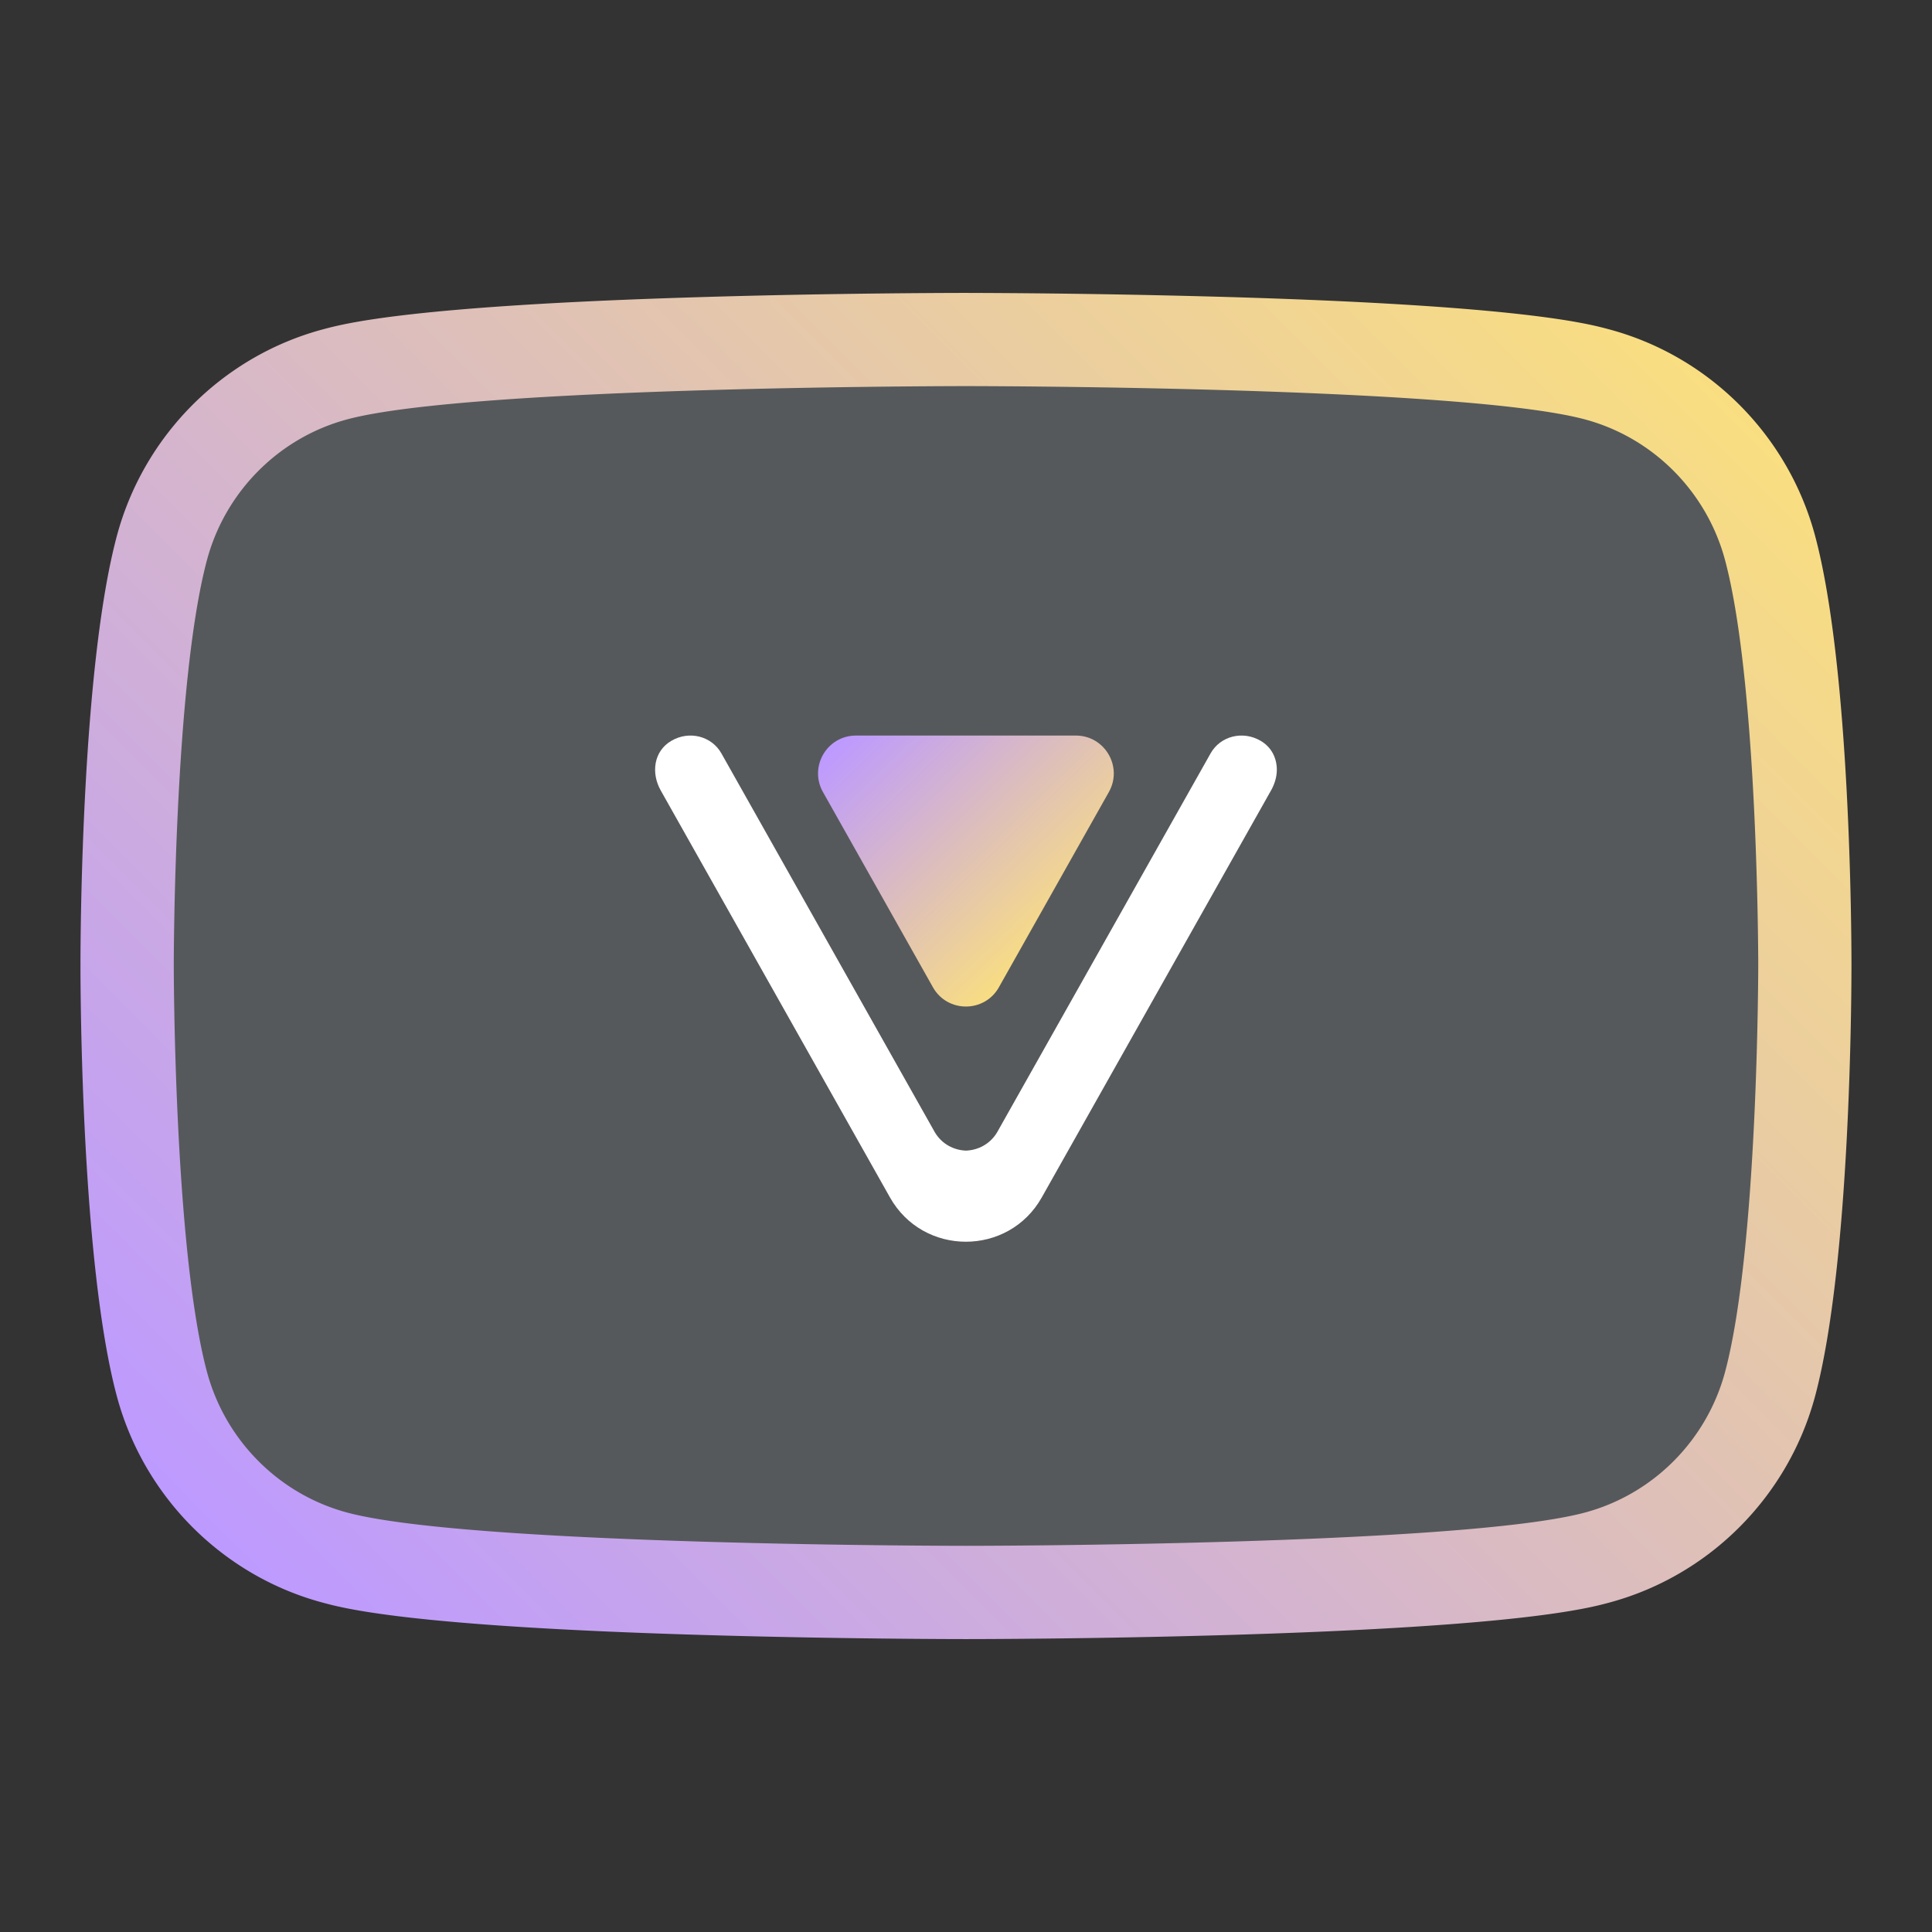 <svg xmlns="http://www.w3.org/2000/svg" xml:space="preserve" width="192" height="192"><rect width="100%" height="100%" fill="#333333" stroke="none"/><defs><linearGradient id="a" x1="317.94" x2="1682.1" y1="1682" y2="317.94" gradientTransform="matrix(.097 0 0 .097 -1.225 -1.23)" gradientUnits="userSpaceOnUse"><stop offset="0" stop-color="#bd9aff"/><stop offset="1" stop-color="#f9de81"/></linearGradient><linearGradient id="b" x1="539.29" x2="560.33" y1="1163.4" y2="1143" gradientTransform="rotate(90 853.88 388.82) scale(.994)" gradientUnits="userSpaceOnUse"><stop offset="0" stop-color="#bd9aff"/><stop offset="1" stop-color="#f9de81"/></linearGradient></defs><path fill="#56595b" d="M26.205 40.92c-20.346 40.788-16.003 76.637 0 110.16 43.018 7.913 88.654 9.937 139.61 0 15.628-35.044 21.298-71.154-.01-110.16-54.477-9.458-98.98-7.04-139.6 0z"/><path fill="url(#a)" d="M180.4 53.315c-2.66-10.015-10.501-17.9-20.466-20.579-2.157-.583-8.724-2.352-37.503-3.208a1005.702 1005.702 0 0 0-26.432-.419c-.124 0-12.608 0-26.433.419-28.779.86-35.344 2.63-37.496 3.208-9.964 2.68-17.813 10.565-20.471 20.579-3.5 13.149-3.602 39.61-3.602 42.586 0 2.994.097 29.642 3.597 42.786 2.66 10.014 10.501 17.898 20.466 20.578 2.158.583 8.724 2.353 37.502 3.208 13.83.418 26.313.418 26.437.418.125 0 12.608 0 26.432-.419 28.78-.86 35.345-2.63 37.498-3.208 9.967-2.682 17.812-10.567 20.47-20.574 3.5-13.15 3.598-39.797 3.598-42.792 0-2.977-.097-29.438-3.597-42.583zm-8.953 82.986c-1.811 6.819-7.147 12.187-13.922 14.01-12.28 3.312-61.522 3.312-61.522 3.312s-49.242 0-61.522-3.312c-6.774-1.823-12.11-7.195-13.922-14.01-3.29-12.358-3.29-40.407-3.29-40.407s0-27.843 3.29-40.201c1.812-6.819 7.148-12.188 13.922-14.011 12.275-3.312 61.517-3.312 61.517-3.312s49.242 0 61.522 3.312c6.775 1.822 12.111 7.195 13.922 14.011 3.29 12.357 3.29 40.201 3.29 40.201s0 28.049-3.285 40.407z" class="cls-1"/><path fill="#fff" d="M126.89 76.506c0-1.15-.509-2.244-1.618-2.89-1.775-1.033-3.995-.469-4.965 1.254l-21.221 37.668c-.705 1.172-1.89 1.763-3.09 1.81-1.2-.047-2.38-.638-3.085-1.81L71.691 74.87c-.971-1.723-3.191-2.287-4.966-1.253-1.775 1.033-2.034 3.214-1.062 4.938l11.406 20.248 9.459 16.794 1.911 3.392c3.303 5.883 11.793 5.883 15.096 0l22.84-40.544c.326-.618.512-1.286.515-1.938z"/><path fill="url(#b)" d="m99.271 98.11 10.926-19.396c1.415-2.511-.399-5.615-3.28-5.615H85.066c-2.882 0-4.695 3.104-3.28 5.615L92.712 98.11c1.435 2.557 5.125 2.557 6.56 0z" class="cls-3"/></svg>